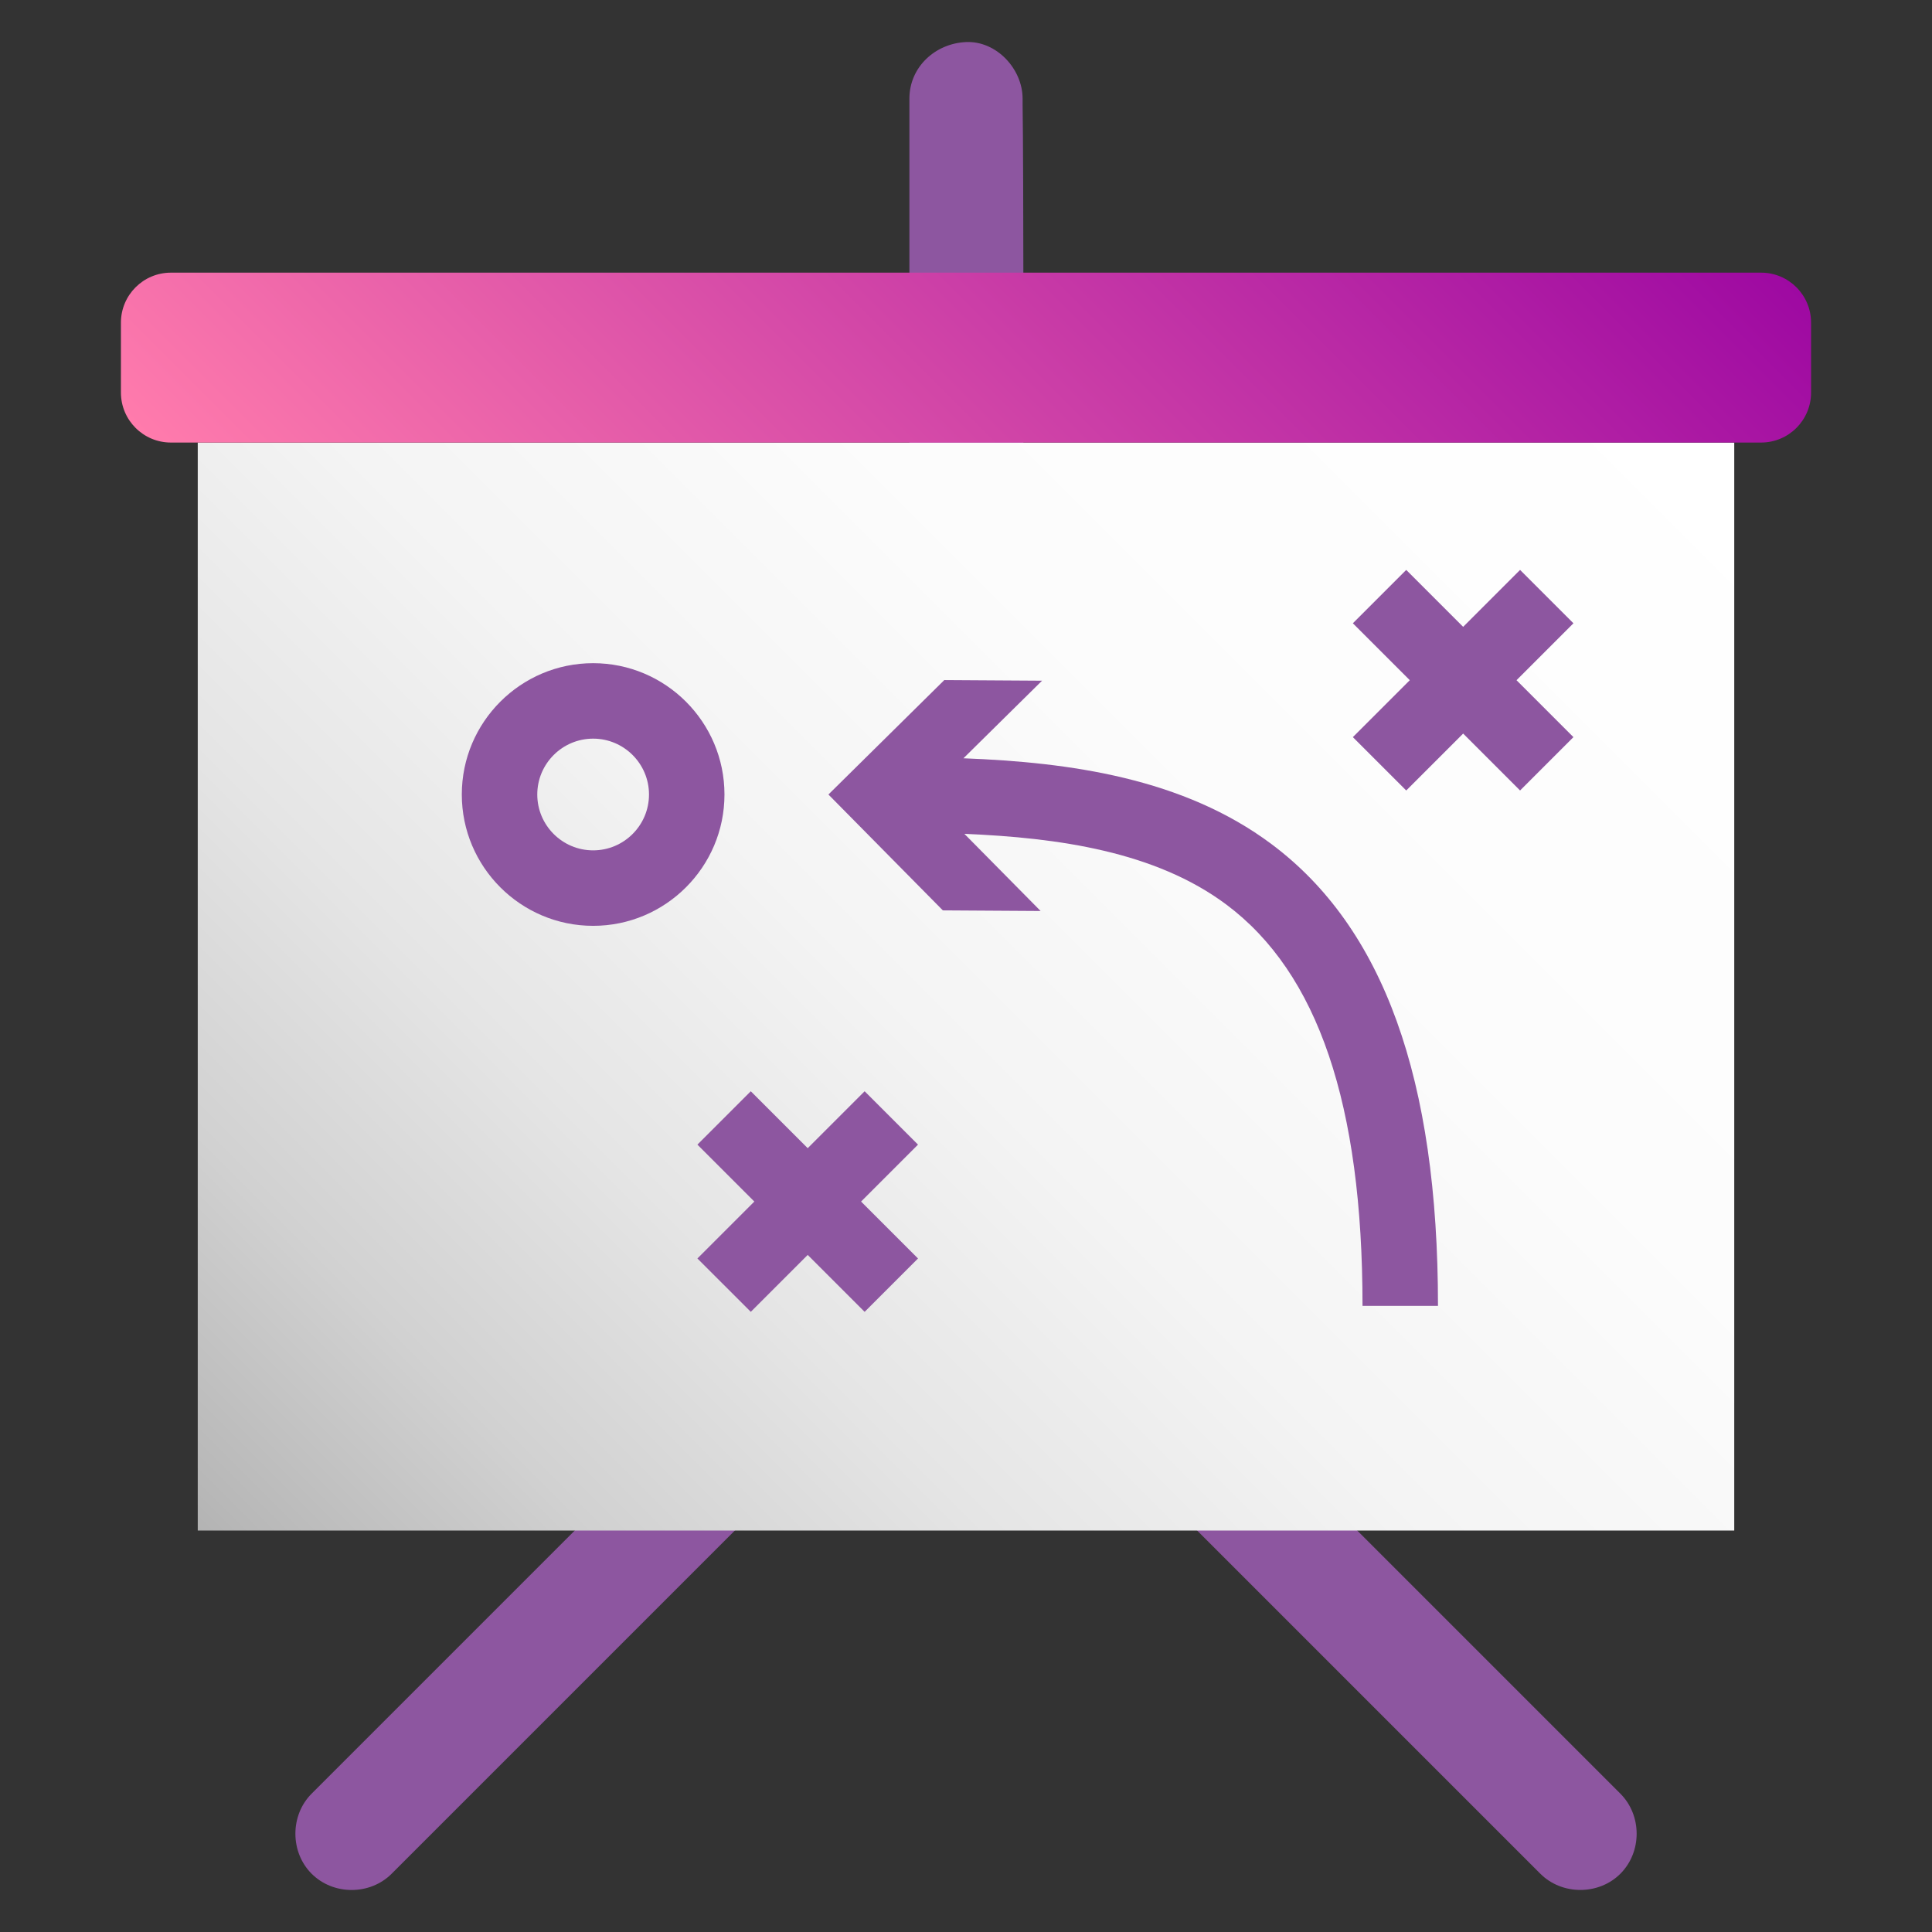 <svg width="512" height="512" viewBox="0 0 512 512" fill="none" xmlns="http://www.w3.org/2000/svg">
<rect x="0" y="0" width="512" height="512" fill="#333333" stroke="none"/>
<path d="M429.418 475.344C411.08 457.004 276.242 322.166 271.003 316.927C271.002 316.86 271 316.789 271 316.722C271 301.996 271.531 60.621 271 27.717C270.991 27.194 271 26.67 271 26.146C271 18.3 264.101 10.783 256 11.146C247.873 11.51 241 17.737 241 26.146C241 59.592 241 306.826 241 316.924C224.126 333.799 89.286 468.639 82.581 475.344C76.852 481.072 76.852 490.828 82.581 496.557C88.329 502.305 98.048 502.303 103.794 496.557C126.826 473.524 228.297 372.054 256 344.351C270.803 359.155 285.605 373.957 300.409 388.76C329.637 417.987 401.5 489.852 408.205 496.557C413.934 502.286 423.69 502.286 429.418 496.557C435.167 490.809 435.165 481.09 429.418 475.344Z" fill="#8D56A0"/>
<path d="M459.593 117.281H52.407V405.608H459.593V117.281Z" fill="url(#paint0_linear)"/>
<path d="M466.703 117.281H45.297C37.979 117.281 32.047 111.349 32.047 104.031V85.506C32.047 78.188 37.979 72.256 45.297 72.256H466.703C474.02 72.256 479.953 78.188 479.953 85.506V104.031C479.953 111.349 474.021 117.281 466.703 117.281Z" fill="url(#paint1_linear)"/>
<path d="M336.965 223.698C313.559 206.211 283.586 202.031 255.324 200.951L276.155 180.391L250.245 180.229L219.539 210.553L249.862 241.259L275.773 241.422L255.574 220.98C280.396 222.003 306.172 225.656 324.994 239.72C349.277 257.863 361.081 292.649 361.081 346.068H381.081C381.081 285.904 366.65 245.877 336.965 223.698Z" fill="#8D56A0"/>
<path d="M243.279 303.338L229.137 289.195L214.052 304.281L198.966 289.195L184.823 303.338L199.908 318.424L184.823 333.509L198.966 347.651L214.052 332.566L229.137 347.651L243.279 333.509L228.193 318.424L243.279 303.338Z" fill="#8D56A0"/>
<path d="M416.978 165.175L402.835 151.033L387.75 166.119L372.665 151.033L358.522 165.175L373.608 180.261L358.522 195.347L372.665 209.488L387.75 194.403L402.835 209.488L416.978 195.347L401.892 180.261L416.978 165.175Z" fill="#8D56A0"/>
<path d="M157.188 245.355C137.998 245.355 122.384 229.742 122.384 210.552C122.384 191.361 137.997 175.748 157.188 175.748C176.379 175.748 191.992 191.361 191.992 210.552C191.991 229.742 176.378 245.355 157.188 245.355ZM157.188 195.748C149.025 195.748 142.384 202.389 142.384 210.552C142.384 218.715 149.025 225.355 157.188 225.355C165.351 225.355 171.992 218.714 171.992 210.552C171.992 202.39 165.351 195.748 157.188 195.748Z" fill="#8D56A0"/>
<defs>
<linearGradient id="paint0_linear" x1="82.123" y1="435.323" x2="429.879" y2="87.567" gradientUnits="userSpaceOnUse">
<stop stop-color="#B3B3B3"/>
<stop offset="0.016" stop-color="#B7B7B7"/>
<stop offset="0.152" stop-color="#D1D1D1"/>
<stop offset="0.302" stop-color="#E5E5E5"/>
<stop offset="0.47" stop-color="#F4F4F4"/>
<stop offset="0.672" stop-color="#FCFCFC"/>
<stop offset="1" stop-color="white"/>
</linearGradient>
<linearGradient id="paint1_linear" x1="136.648" y1="214.121" x2="375.352" y2="-24.583" gradientUnits="userSpaceOnUse">
<stop stop-color="#FF7BAC"/>
<stop offset="1" stop-color="#9E09A2"/>
</linearGradient>
</defs>
</svg>
